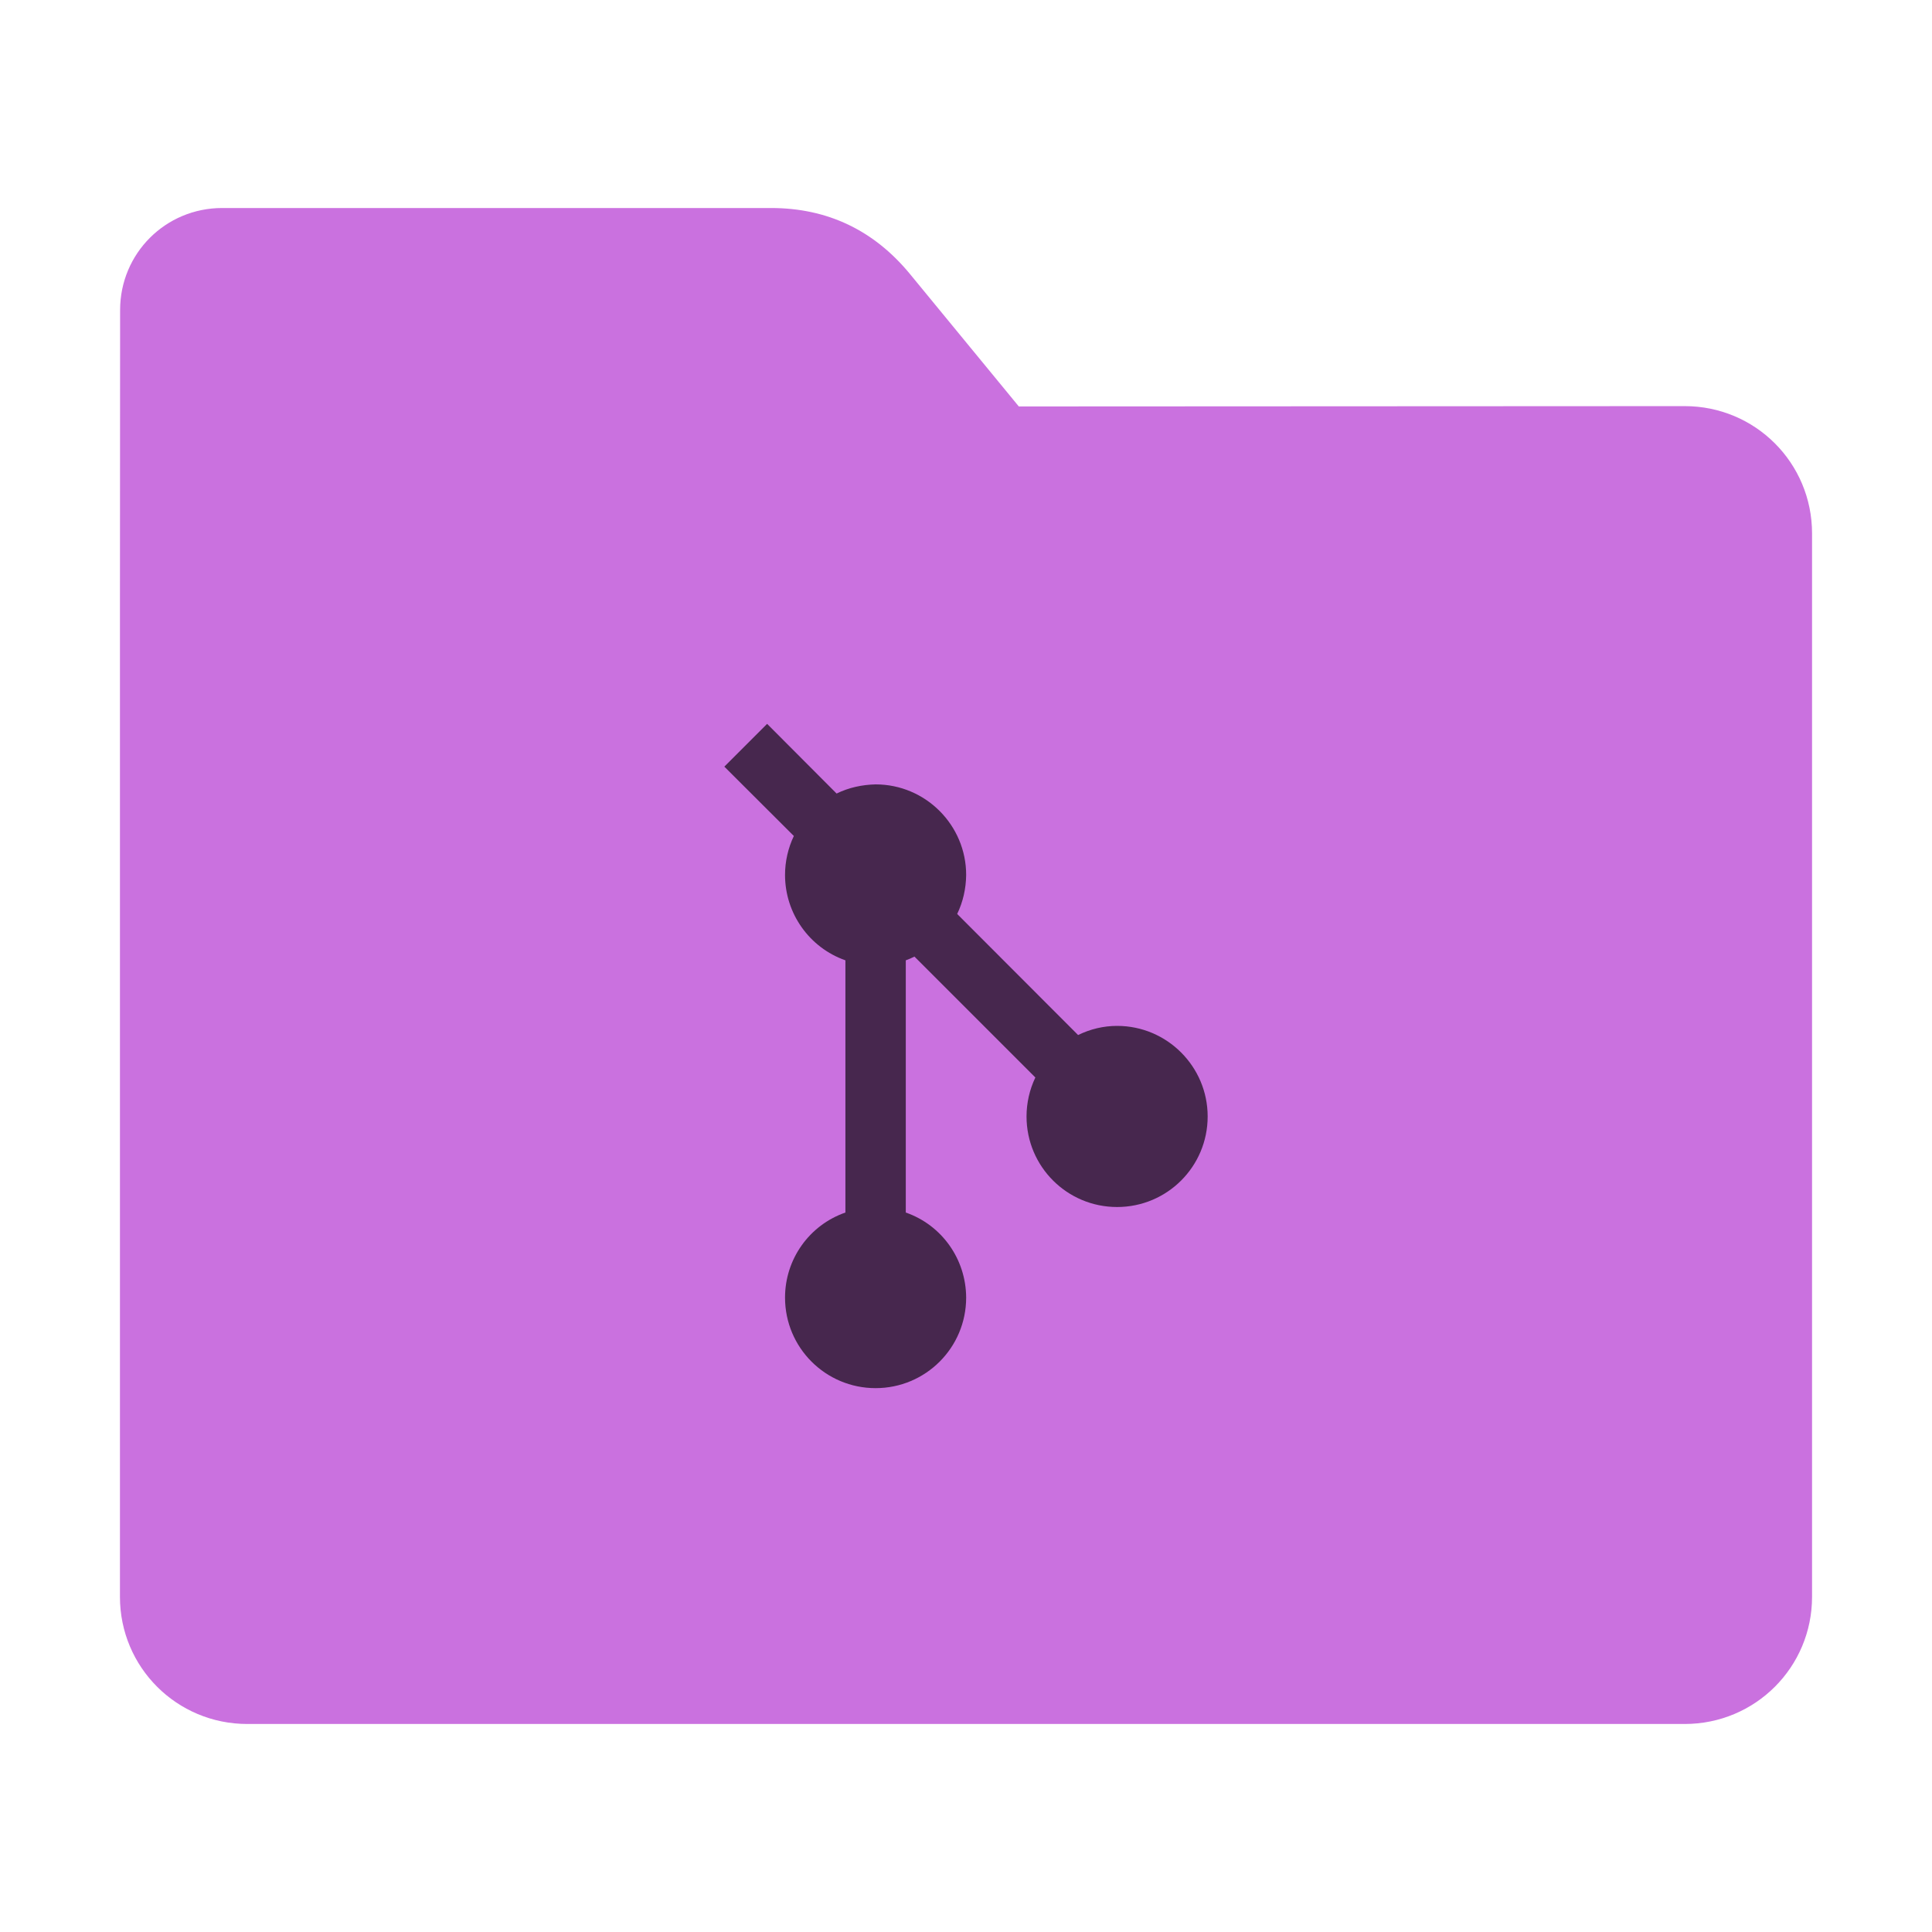 <?xml version="1.0" encoding="UTF-8"?>
<svg xmlns="http://www.w3.org/2000/svg" xmlns:xlink="http://www.w3.org/1999/xlink" width="48pt" height="48pt" viewBox="0 0 48 48" version="1.1">
<g id="surface1">
<path style=" stroke:none;fill-rule:nonzero;fill:rgb(79.216%,44.314%,87.451%);fill-opacity:1;" d="M 41.855 10.09 C 43.609 10.09 45.02 11.5 45.02 13.254 L 45.02 39.672 C 45.02 41.422 43.609 42.832 41.855 42.832 L 6.145 42.832 C 4.391 42.832 2.98 41.422 2.98 39.672 L 2.98 15.301 L 2.984 7.703 C 2.984 6.297 4.113 5.168 5.52 5.168 L 19.156 5.168 C 20.562 5.168 21.715 5.723 22.609 6.809 L 25.312 10.098 Z M 41.855 10.09 "/>
<path style=" stroke:none;fill-rule:nonzero;fill:rgb(0%,0%,0%);fill-opacity:0.651;" d="M 19.059 17.984 L 17.996 19.047 L 19.723 20.77 C 19.578 21.074 19.504 21.406 19.504 21.738 C 19.504 22.691 20.105 23.543 21.004 23.859 L 21.004 30.125 C 20.105 30.438 19.504 31.285 19.504 32.238 C 19.504 33.484 20.512 34.488 21.754 34.488 C 22.996 34.488 24.004 33.484 24.004 32.238 C 24 31.285 23.402 30.438 22.504 30.125 L 22.504 23.859 C 22.578 23.832 22.652 23.801 22.719 23.766 L 25.723 26.77 C 25.578 27.074 25.504 27.406 25.504 27.738 C 25.504 28.984 26.512 29.988 27.754 29.988 C 28.996 29.988 30.004 28.984 30.004 27.738 C 30.004 26.5 28.996 25.488 27.754 25.488 C 27.418 25.488 27.09 25.566 26.785 25.715 L 23.781 22.707 C 23.926 22.406 24 22.078 24.004 21.738 C 24.004 20.5 22.996 19.488 21.754 19.488 C 21.418 19.496 21.09 19.566 20.785 19.715 Z M 19.059 17.984 "/>
</g>
</svg>
